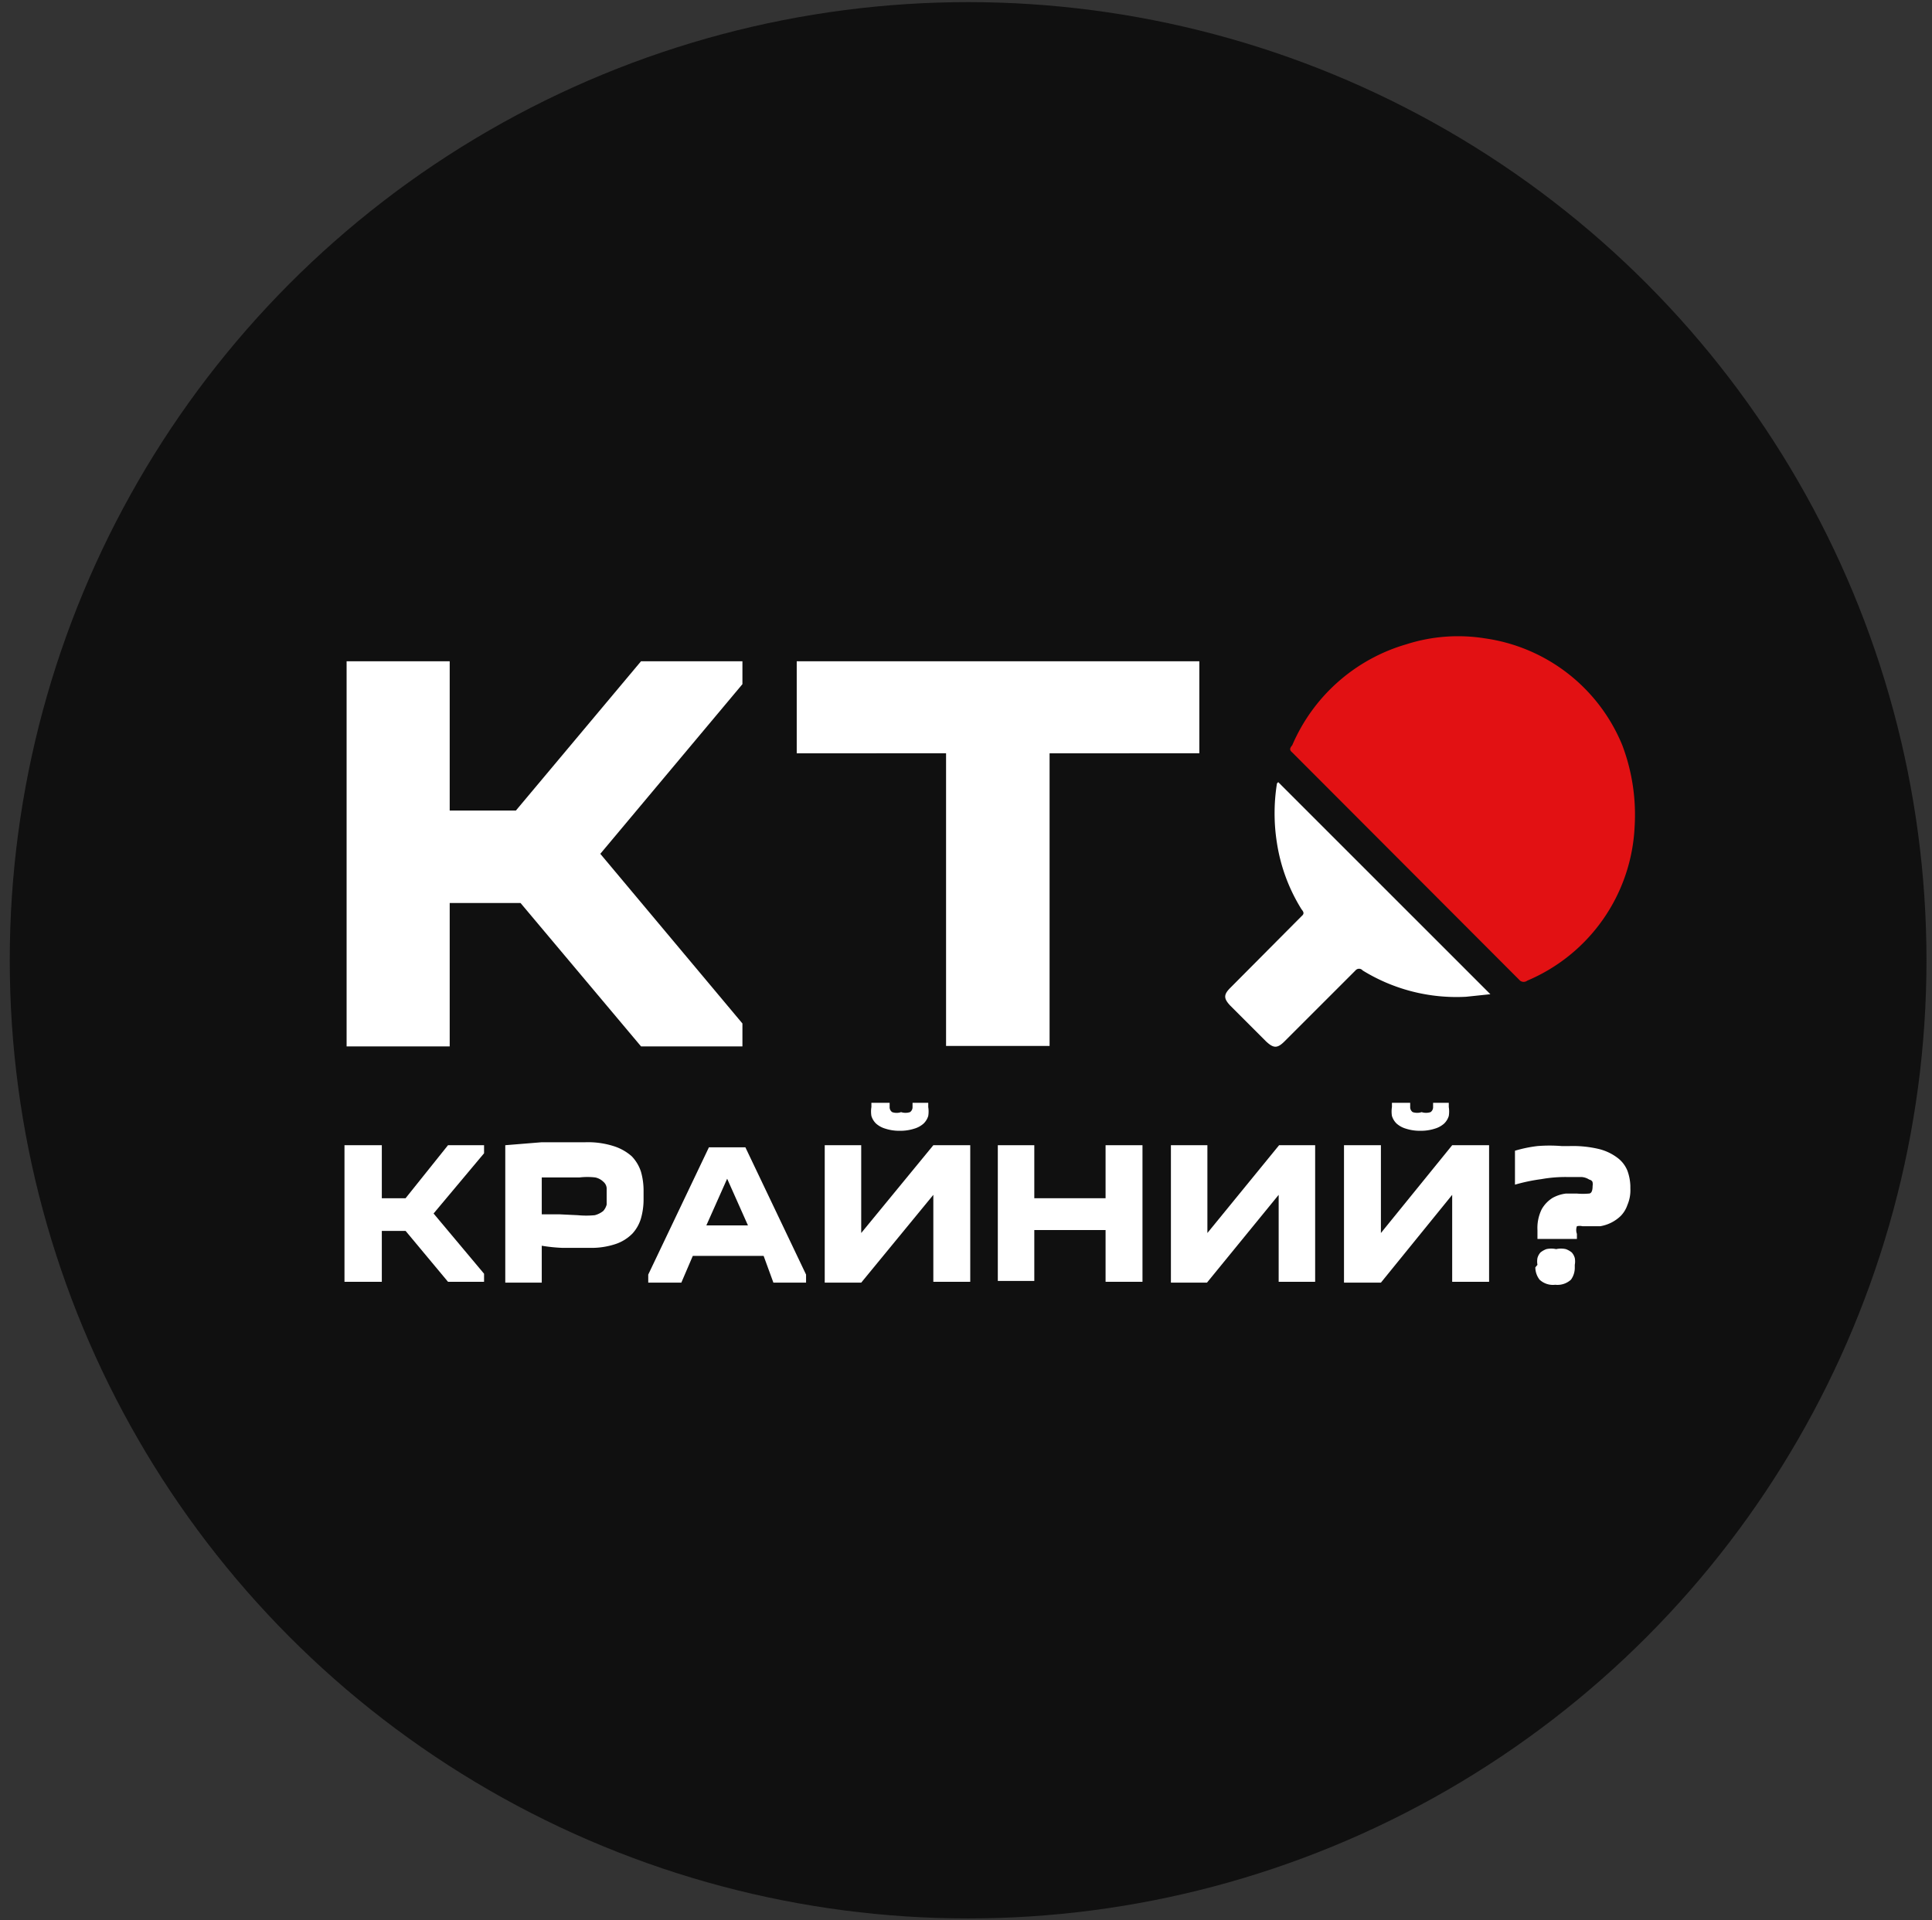 <svg id="Слой_1" data-name="Слой 1" xmlns="http://www.w3.org/2000/svg" viewBox="0 0 45.54 45.27"><rect x="0" y="0" width="45.54" height="45.27" fill="#333333" stroke="none"/><defs><style>.cls-1{fill:#101010;}.cls-2{fill:#fff;}.cls-3{fill:#e21113;}</style></defs><circle class="cls-1" cx="22.82" cy="22.64" r="22.59"/><path class="cls-2" d="M10.6,15.59v3.52h1.56l2.95-3.52H17.5v.54l-3.35,4,3.35,4v.54H15.11l-2.84-3.38H10.6v3.38H8.17V15.59Z"/><path class="cls-2" d="M22.3,24.66v-6.9H18.78V15.59h9.49v2.17H24.74v6.9Z"/><path class="cls-2" d="M9,27v1.25h.56l1-1.25h.85v.19l-1.19,1.42,1.19,1.42v.19h-.85l-1-1.2H9v1.2H8.12V27Z"/><path class="cls-2" d="M15.17,28.27a1.63,1.63,0,0,1-.06.45.91.91,0,0,1-.2.36,1,1,0,0,1-.4.25,1.81,1.81,0,0,1-.62.09h-.64a3.91,3.91,0,0,1-.48-.05v.87h-.86V27l.86-.07c.3,0,.6,0,.89,0h.14a2,2,0,0,1,.66.09,1.18,1.18,0,0,1,.43.24.94.94,0,0,1,.22.37,1.63,1.63,0,0,1,.06.45Zm-1.55.38a2.1,2.1,0,0,0,.4,0,.53.53,0,0,0,.2-.1.37.37,0,0,0,.08-.15c0-.06,0-.13,0-.2s0-.13,0-.19a.22.22,0,0,0-.08-.15.38.38,0,0,0-.19-.1,1.59,1.59,0,0,0-.37,0h-.4l-.49,0v.87l.43,0Z"/><path class="cls-2" d="M15.28,30.24v-.19l1.43-3h.86l1.43,3v.19h-.77L18,29.61H16.33l-.27.63Zm2.35-1.35-.49-1.1-.49,1.1Z"/><path class="cls-2" d="M22,27h.87v3.22H22V28.17L20.3,30.24h-.86V27h.86v2.07Zm-.12-1v.1a.66.66,0,0,1,0,.21.42.42,0,0,1-.11.18.57.57,0,0,1-.22.12,1.06,1.06,0,0,1-.34.05h0a1.06,1.06,0,0,1-.34-.05.57.57,0,0,1-.22-.12.42.42,0,0,1-.11-.18.66.66,0,0,1,0-.21V26h.43v.1a.14.14,0,0,0,.06.12.32.32,0,0,0,.21,0h0a.34.34,0,0,0,.21,0,.14.14,0,0,0,.06-.12V26Z"/><path class="cls-2" d="M24.38,27v1.25h1.68V27h.87v3.22h-.87V29H24.38v1.2h-.86V27Z"/><path class="cls-2" d="M30.15,27H31v3.22h-.86V28.17l-1.69,2.07H27.6V27h.86v2.07Zm4-1v.1a.66.66,0,0,1,0,.21.42.42,0,0,1-.11.18.57.57,0,0,1-.22.12,1.06,1.06,0,0,1-.34.05h0a1.06,1.06,0,0,1-.34-.05.57.57,0,0,1-.22-.12.42.42,0,0,1-.11-.18.66.66,0,0,1,0-.21V26h.43v.1a.14.14,0,0,0,.06.12.34.34,0,0,0,.21,0h0a.34.34,0,0,0,.21,0,.14.14,0,0,0,.06-.12V26Z"/><path class="cls-2" d="M34.23,27h.87v3.22h-.87V28.17l-1.68,2.07h-.87V27h.87v2.07Z"/><path class="cls-2" d="M36.24,29.21V29a1,1,0,0,1,.1-.49.75.75,0,0,1,.26-.27.87.87,0,0,1,.31-.1l.26,0a1.55,1.55,0,0,0,.28,0q.09,0,.09-.18a.22.22,0,0,0,0-.08s0-.05-.08-.07a.38.38,0,0,0-.18-.06l-.33,0a3.24,3.24,0,0,0-.62.05,4.26,4.26,0,0,0-.62.13v-.8a3.12,3.12,0,0,1,.53-.11,3.56,3.56,0,0,1,.57,0H37a2.66,2.66,0,0,1,.69.07,1.2,1.2,0,0,1,.44.21.71.71,0,0,1,.23.3,1.15,1.15,0,0,1,.07.36v.06a.88.88,0,0,1-.07.39.68.68,0,0,1-.16.26.91.91,0,0,1-.48.24l-.23,0h-.19a.28.28,0,0,0-.13,0,.26.26,0,0,0,0,.18v.12Zm-.05.67a.48.48,0,0,0,.1.29.46.46,0,0,0,.37.12h0a.47.47,0,0,0,.37-.12.48.48,0,0,0,.09-.29v-.06a.44.44,0,0,0,0-.16.33.33,0,0,0-.07-.13.47.47,0,0,0-.14-.08.53.53,0,0,0-.23,0h0a.53.53,0,0,0-.23,0,.47.47,0,0,0-.14.08.33.33,0,0,0-.07.13.45.45,0,0,0,0,.16Z"/><path class="cls-3" d="M38.53,19.5A4.15,4.15,0,0,1,36,23.12a.14.14,0,0,1-.17,0l-5.37-5.38c-.06-.05-.07-.09,0-.17a4.2,4.2,0,0,1,2.69-2.38A4,4,0,0,1,35,15.05a4.12,4.12,0,0,1,3.24,2.52A4.64,4.64,0,0,1,38.53,19.5Z"/><path class="cls-2" d="M30.13,18.44l5,5-.57.06a4.21,4.21,0,0,1-2.44-.62.11.11,0,0,0-.17,0l-1.67,1.67c-.17.17-.26.17-.44,0L29,23.71c-.16-.17-.16-.26,0-.42l1.68-1.69c.06-.05.06-.09,0-.16a4.15,4.15,0,0,1-.58-1.56,4.45,4.45,0,0,1,0-1.41Z"/></svg>